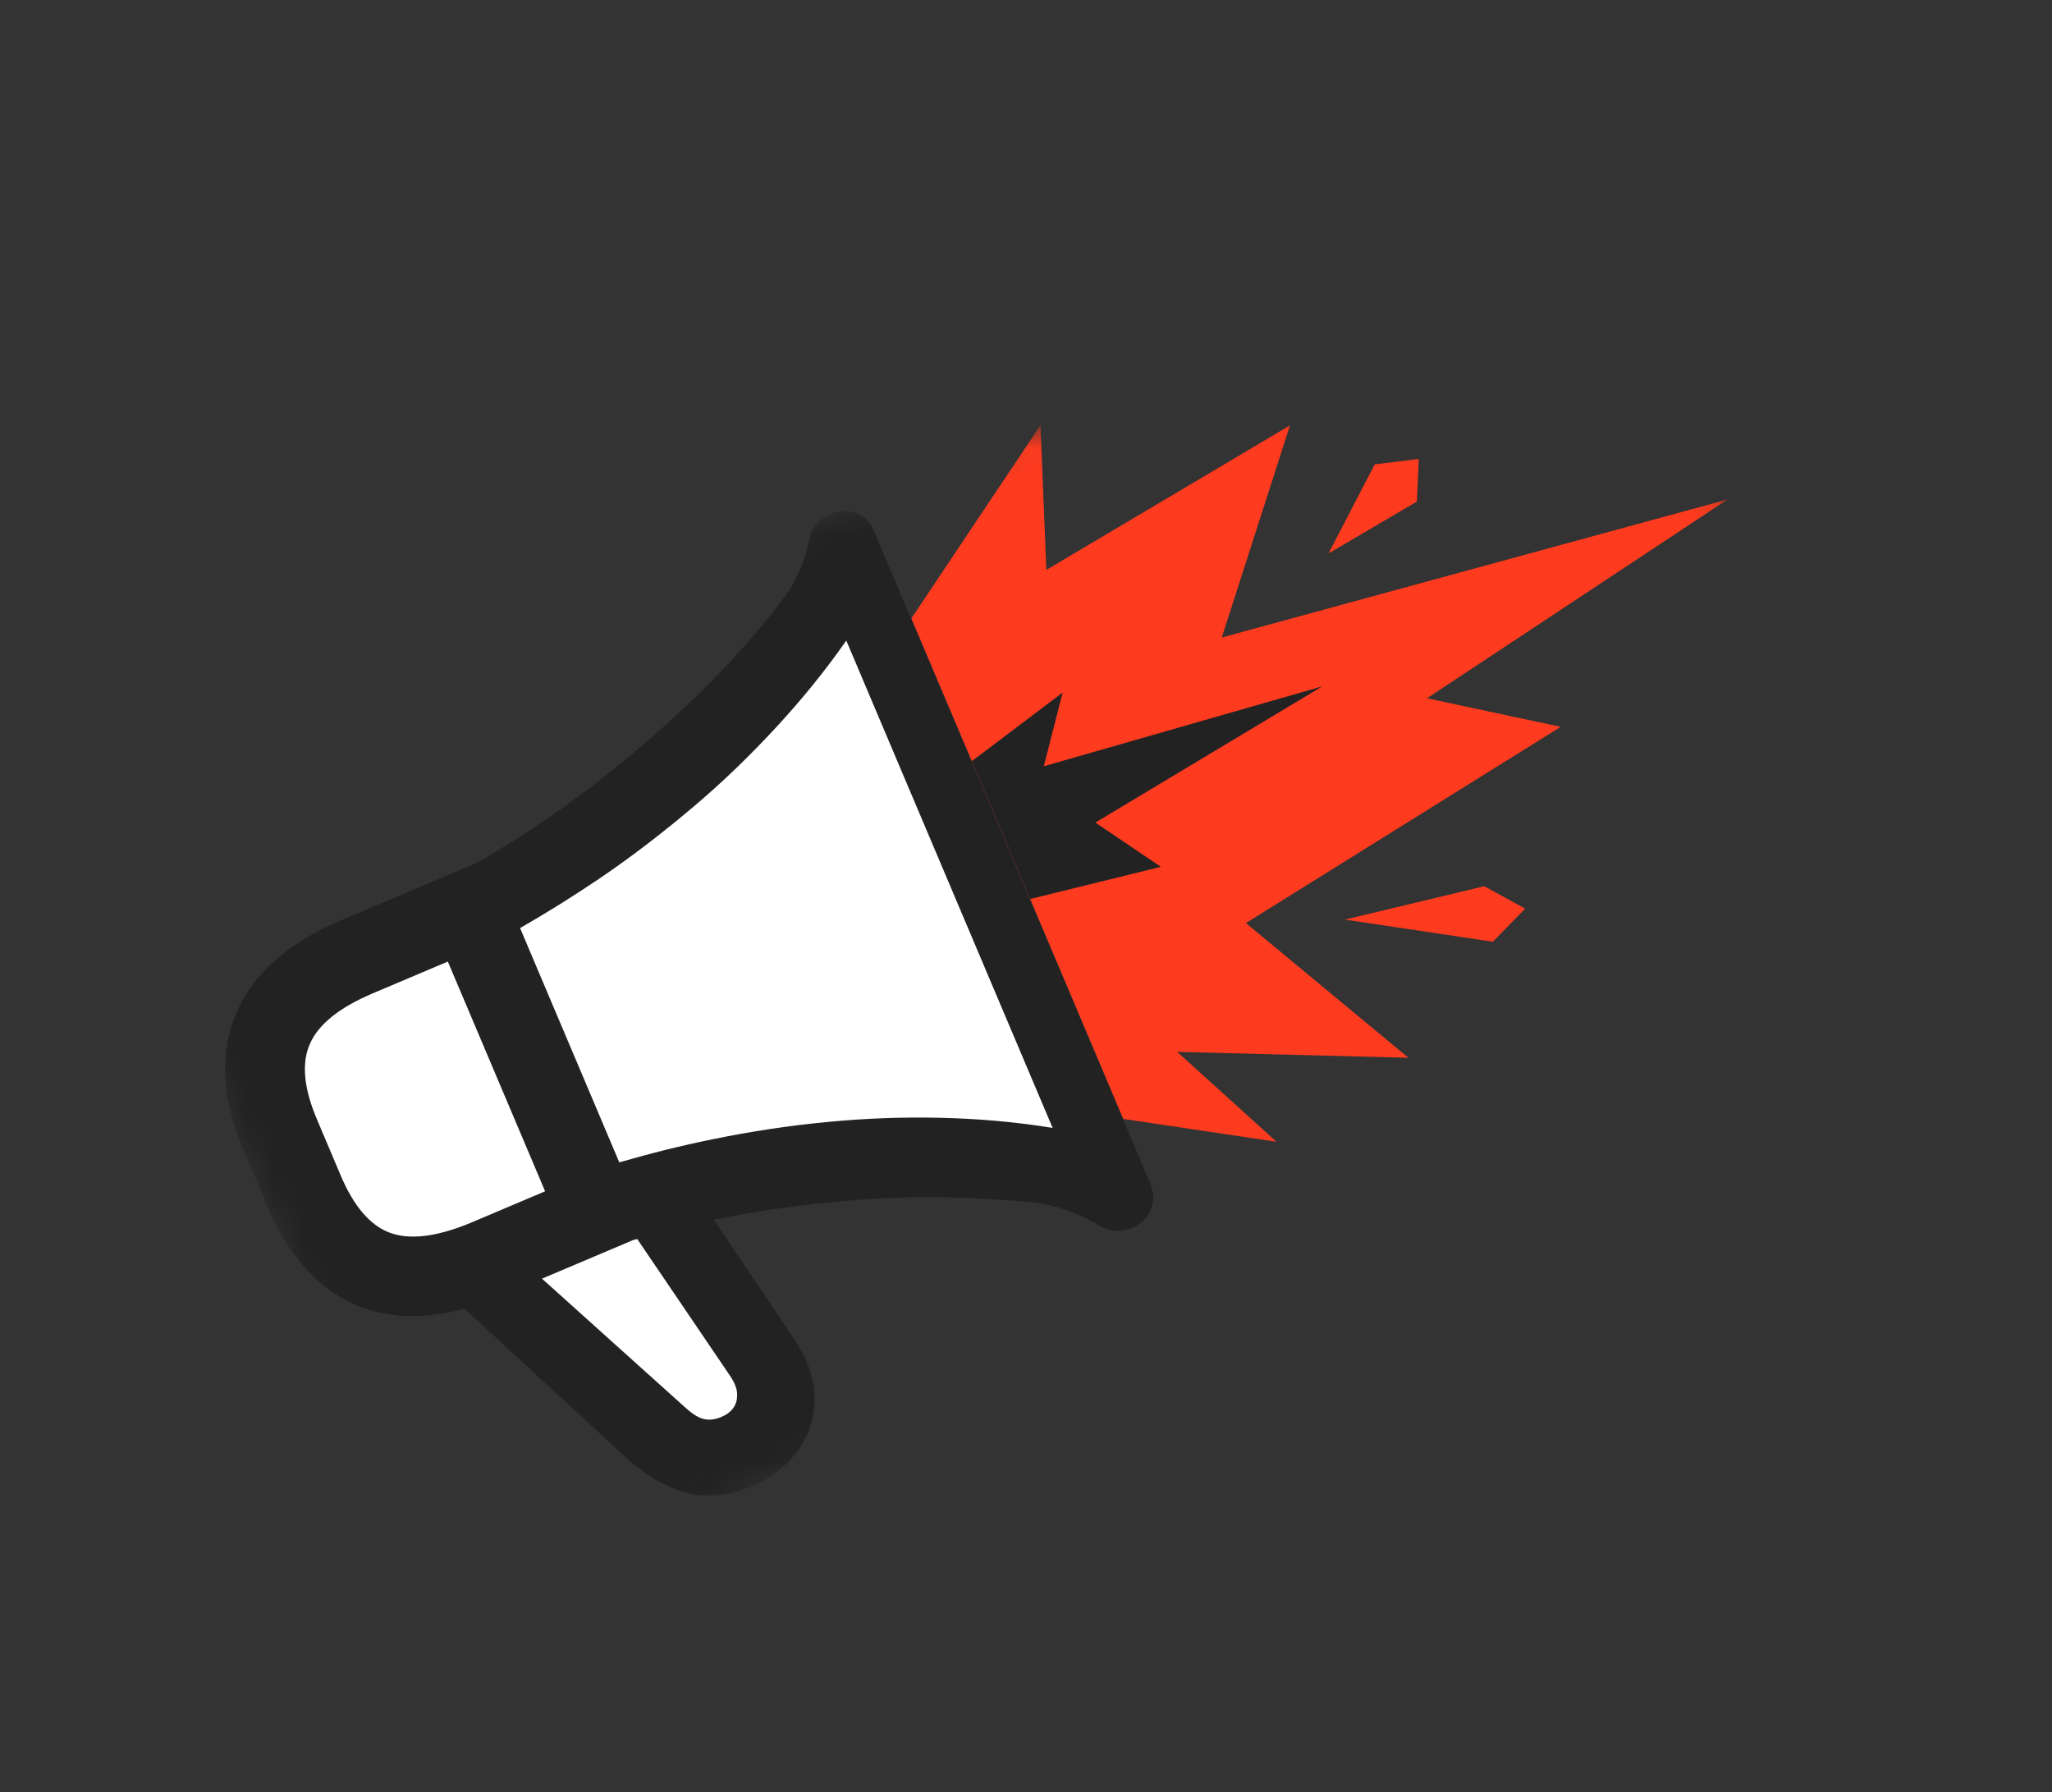 <svg width="71" height="62" viewBox="0 0 71 62" fill="none" xmlns="http://www.w3.org/2000/svg">
<rect x="0" y="0" width="71" height="62" fill="#333333" stroke="none"/>
<mask id="mask0_256_3956" style="mask-type:luminance" maskUnits="userSpaceOnUse" x="3" y="6" width="64" height="50">
<path d="M55.234 6.565L3.613 28.424L15.277 55.97L66.899 34.111L55.234 6.565Z" fill="white"/>
</mask>
<g mask="url(#mask0_256_3956)">
<path d="M49.375 24.158L59.772 17.28L42.274 22.056L44.633 14.717L36.204 19.718L36.001 14.709L31.534 21.395L38.866 38.711L44.166 39.501L40.731 36.391L48.731 36.595L43.109 31.935L54.001 25.147L49.375 24.158Z" fill="#FE3B1F"/>
<path d="M46.536 31.815L51.654 32.581L52.772 31.435L51.356 30.661L46.536 31.815Z" fill="#FE3B1F"/>
<path d="M45.966 19.148L49.026 17.351L49.089 15.879L47.566 16.066L45.966 19.148Z" fill="#FE3B1F"/>
<path d="M33.625 26.334L36.769 23.958L36.117 26.509L45.752 23.746L37.901 28.459L40.167 29.989L35.644 31.103L33.625 26.334Z" fill="#222222"/>
<path d="M12.763 44.017L10.403 40.377L8.841 37.764L12.611 33.347L19.39 30.021L29.126 19.713L38.076 40.849L31.58 39.688L23.898 40.666L23.308 42.281L27.23 48.535L26.212 49.784L21.883 48.798L16.57 43.77L12.763 44.017Z" fill="white"/>
<path d="M29.637 17.762C29.355 17.638 29.048 17.654 28.732 17.787C28.416 17.921 28.191 18.131 28.072 18.425C28.044 18.494 28.028 18.558 28.012 18.622C27.856 19.403 27.55 20.134 27.061 20.77C26.63 21.339 26.164 21.894 25.668 22.448C24.754 23.465 23.784 24.419 22.752 25.328C21.72 26.237 20.675 27.081 19.611 27.846C18.547 28.611 17.501 29.283 16.472 29.862L11.824 31.83C9.968 32.616 8.748 33.691 8.171 35.066C7.589 36.428 7.672 38.01 8.428 39.794L9.245 41.724C10.005 43.52 11.084 44.68 12.467 45.21C13.528 45.62 14.737 45.637 16.071 45.273L21.59 50.363C22.32 51.041 23.056 51.459 23.765 51.646C24.485 51.827 25.228 51.756 26.005 51.427C26.684 51.14 27.212 50.73 27.6 50.194C27.988 49.657 28.18 49.061 28.181 48.388C28.182 47.715 27.953 47.039 27.484 46.336L24.703 42.204C25.02 42.141 25.337 42.079 25.642 42.021C26.932 41.79 28.236 41.624 29.565 41.519C30.895 41.414 32.231 41.392 33.585 41.448C34.315 41.483 35.05 41.529 35.784 41.605C36.623 41.694 37.393 42.025 38.111 42.437C38.151 42.463 38.203 42.484 38.254 42.505C38.548 42.624 38.844 42.613 39.172 42.474C39.487 42.341 39.713 42.131 39.82 41.842C39.939 41.549 39.928 41.253 39.789 40.925L30.257 18.415C30.136 18.094 29.931 17.881 29.637 17.762ZM13.503 42.654C12.81 42.404 12.238 41.73 11.786 40.662L10.964 38.72C10.507 37.64 10.426 36.773 10.728 36.101C11.03 35.429 11.746 34.855 12.898 34.366L15.495 33.267L18.861 41.215L16.264 42.315C15.118 42.786 14.195 42.904 13.503 42.654ZM25.505 48.219C25.511 48.402 25.477 48.559 25.38 48.701C25.282 48.842 25.14 48.946 24.958 49.023C24.727 49.12 24.507 49.142 24.31 49.082C24.113 49.023 23.91 48.88 23.675 48.664L18.753 44.237L21.895 42.907C21.944 42.886 21.998 42.877 22.051 42.869L25.287 47.638C25.416 47.841 25.498 48.035 25.505 48.219ZM36.437 39.024C35.145 38.813 33.853 38.702 32.538 38.672C31.223 38.642 29.927 38.69 28.608 38.819C27.301 38.943 25.983 39.143 24.679 39.41C23.585 39.63 22.499 39.904 21.428 40.214L17.995 32.108C18.951 31.56 19.867 30.986 20.768 30.376C21.891 29.614 22.947 28.795 23.969 27.932C24.992 27.07 25.936 26.155 26.829 25.19C27.723 24.225 28.543 23.22 29.282 22.162L36.425 39.03L36.437 39.024Z" fill="#222222"/>
</g>
</svg>
